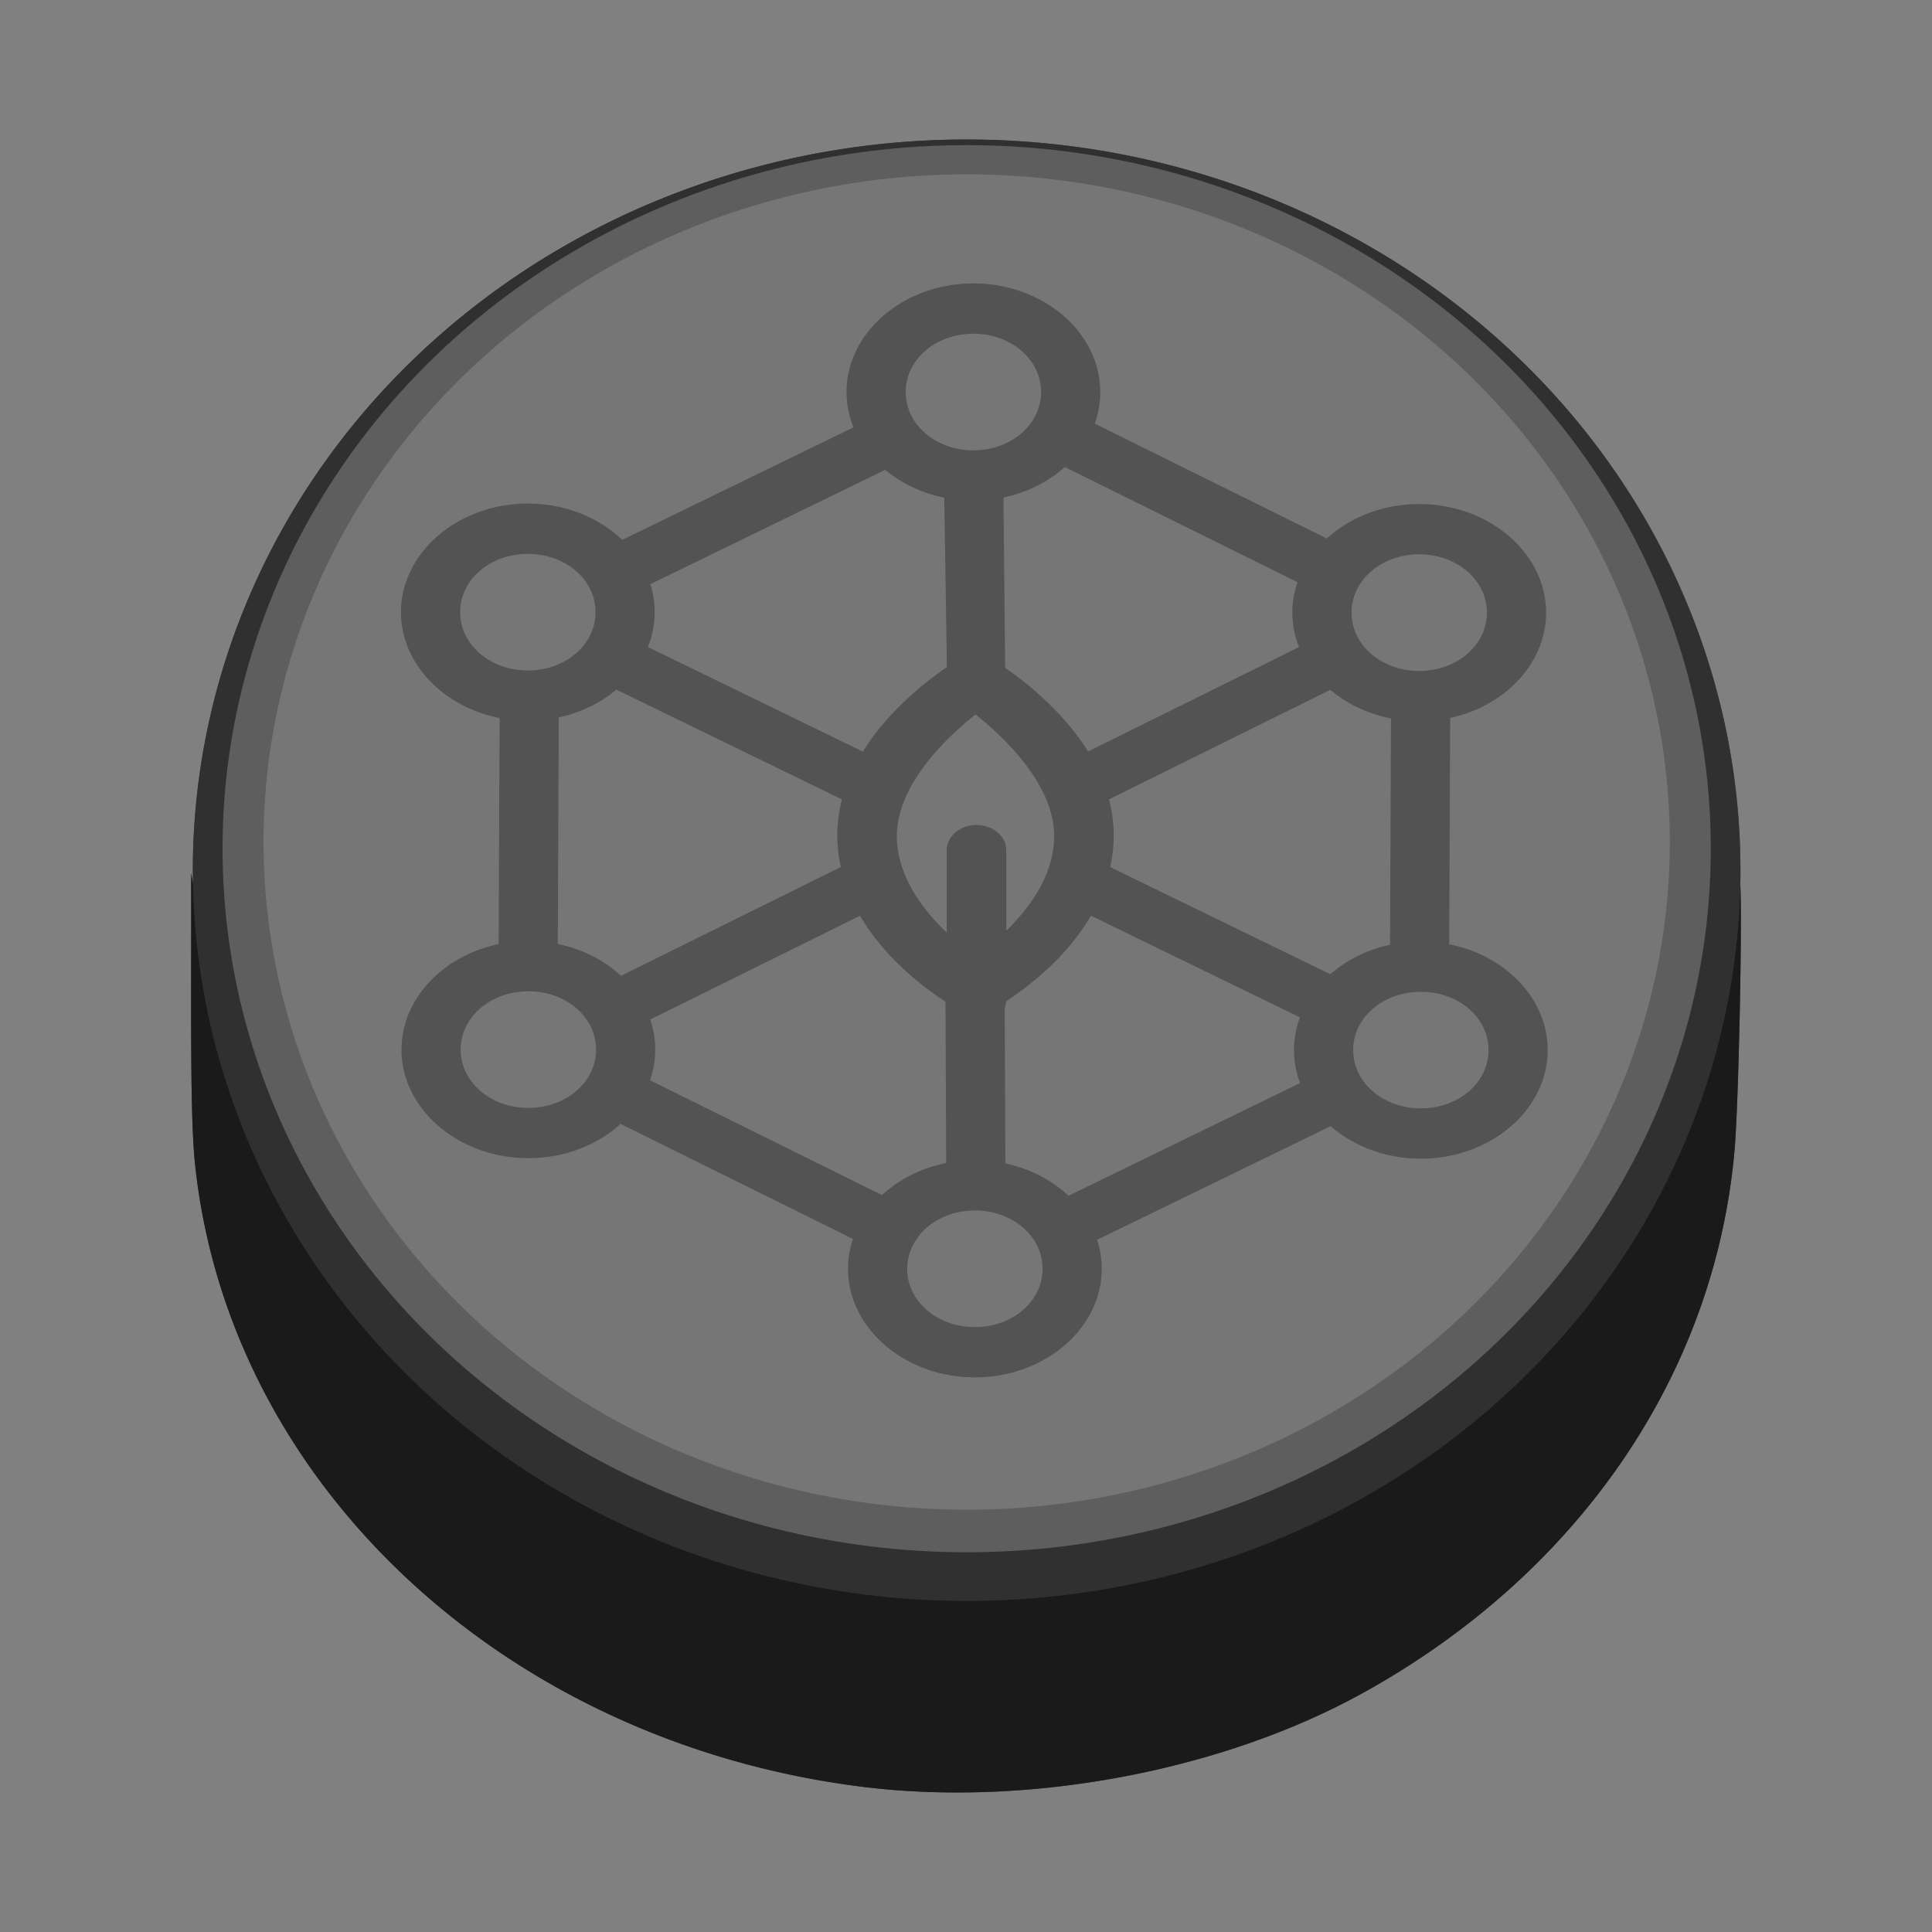 <svg xmlns="http://www.w3.org/2000/svg" width="256" height="256" viewBox="0 0 67.733 67.733">
    <rect x="0" y="0" width="67.733" height="67.733" fill="#808080" stroke="none"/>
    <g>
        <path id="fill" d="M 58.541,29.52 A 24.651,23.408 0 0 1 33.889,52.927 24.651,23.408 0 0 1 9.238,29.52 24.651,23.408 0 0 1 33.889,6.112 24.651,23.408 0 0 1 58.541,29.52 Z m 1.437,0.234 A 26.088,24.666 0 0 1 33.889,54.42 26.088,24.666 0 0 1 7.801,29.754 26.088,24.666 0 0 1 33.889,5.088 26.088,24.666 0 0 1 59.977,29.754 Z m 1.04,0.755 A 27.128,25.618 0 0 1 33.889,56.127 27.128,25.618 0 0 1 6.761,30.509 27.128,25.618 0 0 1 33.889,4.891 27.128,25.618 0 0 1 61.017,30.509 Z M 30.215,62.64 C 17.693,61.071 8.007,52.021 6.836,40.794 6.736,39.839 6.698,38.212 6.7,35.035 l 0.003,-4.428 0.169,1.059 c 1.629,10.212 9.172,18.648 19.264,21.546 5.115,1.469 10.906,1.405 15.934,-0.177 9.003,-2.832 15.909,-10.078 18.165,-19.059 0.146,-0.582 0.362,-1.665 0.479,-2.407 0.199,-1.258 0.218,-1.31 0.283,-0.784 0.102,0.817 -0.036,7.846 -0.187,9.551 -0.698,7.875 -5.482,14.851 -13.05,19.029 -4.957,2.736 -11.74,4.002 -17.546,3.275 z" class="node-back"/>
    </g>
    <g style="display:inline"/>
    <g style="display:inline;opacity:0.5" transform="translate(0,-229.267)">
        <g style="" transform="translate(-0.544,-0.23)">
            <path d="M 30.759,62.87 C 18.238,61.302 8.552,52.251 7.38,41.024 7.28,40.069 7.242,38.443 7.245,35.265 l 0.003,-4.428 0.169,1.059 c 1.629,10.212 9.172,18.648 19.264,21.546 5.115,1.469 10.906,1.405 15.934,-0.177 9.003,-2.832 15.909,-10.078 18.165,-19.059 0.146,-0.582 0.362,-1.665 0.479,-2.407 0.199,-1.258 0.218,-1.31 0.283,-0.784 0.102,0.817 -0.036,7.846 -0.187,9.551 -0.698,7.875 -5.482,14.851 -13.05,19.029 -4.957,2.736 -11.74,4.002 -17.546,3.275 z" style="opacity:1;fill:#333333;" transform="translate(0,229.267)"/>
            <ellipse cx="34.434" cy="260.006" rx="27.128" ry="25.618" style="opacity:1;fill:#606060;"/>
            <ellipse cx="34.434" cy="259.251" rx="26.088" ry="24.666" style="opacity:1;fill:#bbbbbb;"/>
            <ellipse cx="34.434" cy="259.017" rx="24.651" ry="23.408" style="display:inline;opacity:1;fill:#ececec;"/>
        </g>
        <g style="display:inline;opacity:0.3;" transform="matrix(0.454,0,0,0.398,11.459,160.073)">
            <path class="rsk-logo" d="m 49.926,198.82 c -5.395,0 -9.796,4.321 -9.796,9.567 0,1.087 0.191,2.132 0.539,3.11 l -17.859,9.913 c -1.796,-1.958 -4.4,-3.198 -7.29,-3.198 -5.395,0 -9.796,4.321 -9.796,9.567 0,4.518 3.264,8.346 7.616,9.323 l -0.076,19.914 c -4.293,1.019 -7.499,4.819 -7.499,9.296 0,5.246 4.401,9.563 9.796,9.563 2.801,0 5.332,-1.165 7.121,-3.018 l 17.946,10.131 c -0.247,0.837 -0.383,1.719 -0.383,2.629 0,5.246 4.401,9.566 9.796,9.566 5.395,0 9.798,-4.32 9.798,-9.566 0,-0.882 -0.127,-1.737 -0.36,-2.551 l 18.035,-10.01 c 1.778,1.762 4.245,2.862 6.966,2.862 5.395,0 9.796,-4.32 9.796,-9.566 0,-4.514 -3.26,-8.34 -7.606,-9.32 l 0.074,-19.937 c 4.247,-1.051 7.407,-4.83 7.407,-9.275 0,-5.246 -4.401,-9.566 -9.796,-9.566 -2.808,0 -5.346,1.172 -7.135,3.034 L 59.297,211.169 c 0.278,-0.882 0.427,-1.817 0.427,-2.783 0,-5.246 -4.403,-9.567 -9.798,-9.567 z m 0,4.432 c 2.902,0 5.227,2.262 5.227,5.135 0,2.873 -2.326,5.134 -5.227,5.134 -2.902,0 -5.225,-2.261 -5.225,-5.134 0,-2.873 2.323,-5.135 5.225,-5.135 z m 7.061,11.743 17.968,10.141 c -0.257,0.852 -0.398,1.752 -0.398,2.681 0,1.06 0.183,2.081 0.514,3.038 l -16.289,9.195 c -1.873,-3.436 -4.648,-5.985 -6.404,-7.373 l -0.129,-14.999 c 1.835,-0.44 3.469,-1.39 4.739,-2.683 z m -13.869,0.248 c 1.248,1.183 2.814,2.047 4.559,2.452 l 0.202,14.923 c -1.752,1.374 -4.585,3.946 -6.488,7.443 l -16.599,-9.215 c 0.338,-0.965 0.524,-1.996 0.524,-3.068 0,-0.851 -0.118,-1.677 -0.335,-2.465 z m -27.599,7.4 c 2.902,0 5.227,2.262 5.227,5.135 0,2.873 -2.325,5.135 -5.227,5.135 -2.902,0 -5.225,-2.262 -5.225,-5.135 0,-2.873 2.323,-5.135 5.225,-5.135 z m 68.836,0.041 c 2.902,0 5.225,2.261 5.225,5.134 0,2.873 -2.323,5.137 -5.225,5.137 -2.902,0 -5.227,-2.264 -5.227,-5.137 0,-2.873 2.326,-5.134 5.227,-5.134 z m -61.995,11.92 17.418,9.668 c -0.286,1.259 -0.422,2.59 -0.338,3.992 0.04,0.676 0.128,1.329 0.249,1.963 l -16.967,9.579 c -1.294,-1.357 -2.984,-2.35 -4.888,-2.797 l 0.076,-19.956 c 1.703,-0.422 3.23,-1.283 4.449,-2.449 z m 55.127,0.016 c 1.273,1.227 2.887,2.117 4.686,2.521 l -0.074,19.933 c -1.777,0.438 -3.363,1.354 -4.608,2.596 l -17.002,-9.438 c 0.122,-0.635 0.21,-1.29 0.25,-1.968 0.083,-1.404 -0.053,-2.737 -0.34,-3.997 z m -27.398,2.165 c 2.462,2.241 6.338,6.543 6.06,11.224 -0.187,3.152 -1.89,5.837 -3.682,7.826 v -7.049 a 2.299,2.229 0 0 0 -2.335,-2.26 2.299,2.229 0 0 0 -2.265,2.26 v 7.214 c -1.848,-2.004 -3.643,-4.749 -3.836,-7.991 -0.278,-4.681 3.597,-8.983 6.059,-11.224 z m 8.916,17.729 16.138,8.957 c -0.297,0.911 -0.46,1.878 -0.46,2.88 0,1.012 0.166,1.988 0.469,2.907 l -17.879,9.926 c -1.285,-1.375 -2.973,-2.386 -4.877,-2.85 l -0.051,-13.725 a 2.3,2.23 0 0 0 0.114,-0.562 c 1.905,-1.428 4.725,-3.96 6.545,-7.533 z m -17.829,0.004 c 1.836,3.6 4.691,6.15 6.596,7.571 l 0.053,14.212 c -1.933,0.441 -3.648,1.444 -4.957,2.822 L 24.955,269.009 c 0.261,-0.858 0.404,-1.764 0.404,-2.7 0,-0.916 -0.137,-1.804 -0.388,-2.646 z m -25.616,6.656 c 2.902,0 5.227,2.264 5.227,5.137 0,2.873 -2.326,5.134 -5.227,5.134 -2.902,0 -5.225,-2.261 -5.225,-5.134 0,-2.873 2.323,-5.137 5.225,-5.137 z m 68.919,0.043 c 2.902,0 5.227,2.262 5.227,5.135 0,2.873 -2.325,5.134 -5.227,5.134 -2.902,0 -5.225,-2.261 -5.225,-5.134 0,-2.873 2.323,-5.135 5.225,-5.135 z m -34.439,19.265 c 2.902,0 5.227,2.262 5.227,5.135 0,2.873 -2.326,5.134 -5.227,5.134 -2.902,0 -5.225,-2.261 -5.225,-5.134 0,-0.829 0.198,-1.604 0.543,-2.292 l 0.405,-0.674 c 0.942,-1.318 2.5,-2.169 4.277,-2.169 z" style="fill:#000000;"/>
        </g>
    </g>
</svg>
